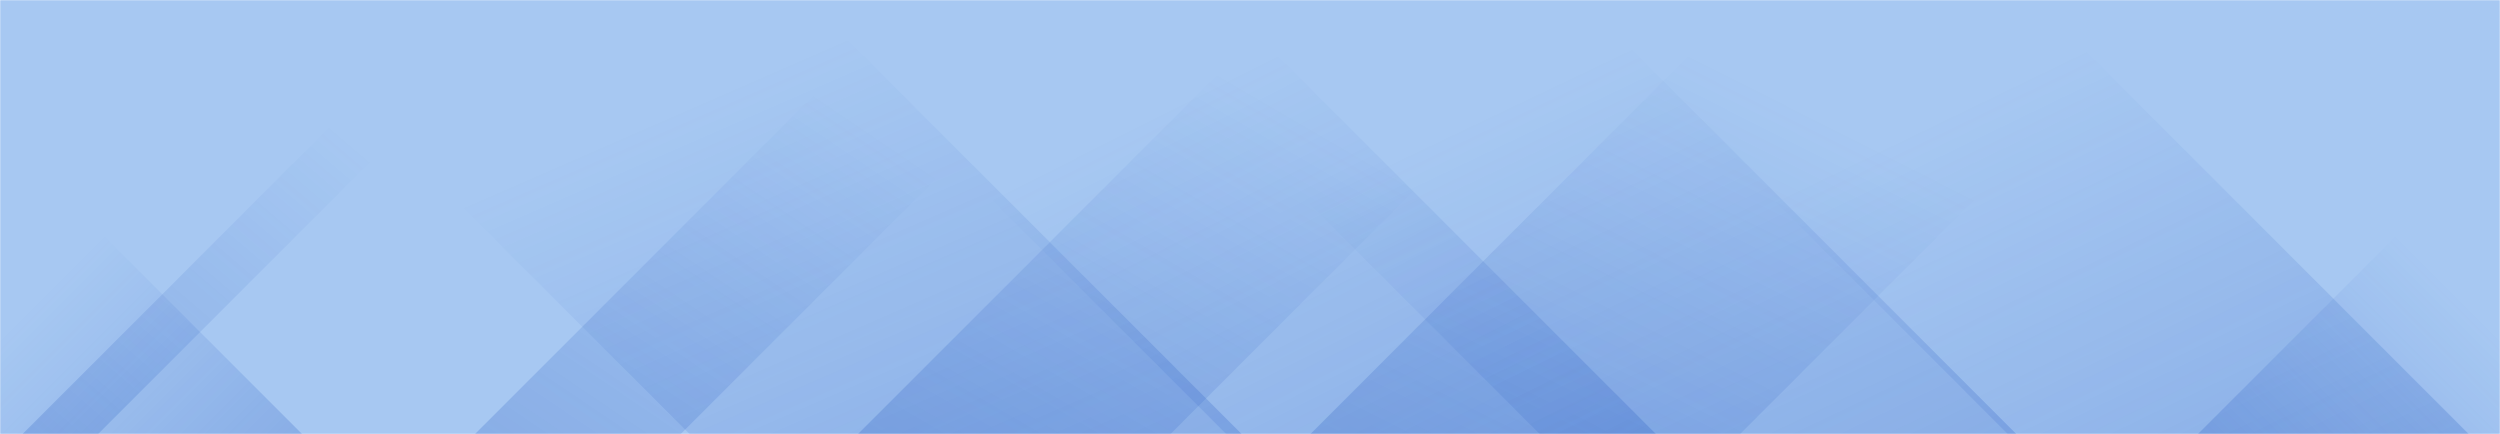 <svg xmlns="http://www.w3.org/2000/svg" version="1.1" xmlns:xlink="http://www.w3.org/1999/xlink" xmlns:svgjs="http://svgjs.dev/svgjs" width="1440" height="250" preserveAspectRatio="none" viewBox="0 0 1440 250"><g mask="url(&quot;#SvgjsMask1003&quot;)" fill="none"><rect width="1440" height="250" x="0" y="0" fill="rgba(167, 200, 242, 1)"></rect><path d="M13 250L263 0L306.5 0L56.5 250z" fill="url(&quot;#SvgjsLinearGradient1004&quot;)"></path><path d="M273.6 250L523.6 0L642.1 0L392.1 250z" fill="url(&quot;#SvgjsLinearGradient1004&quot;)"></path><path d="M494.2 250L744.2 0L924.2 0L674.2 250z" fill="url(&quot;#SvgjsLinearGradient1004&quot;)"></path><path d="M754.8 250L1004.8 0L1252.3 0L1002.3 250z" fill="url(&quot;#SvgjsLinearGradient1004&quot;)"></path><path d="M1422 250L1172 0L906.5 0L1156.5 250z" fill="url(&quot;#SvgjsLinearGradient1005&quot;)"></path><path d="M1161.4 250L911.4 0L636.9 0L886.9 250z" fill="url(&quot;#SvgjsLinearGradient1005&quot;)"></path><path d="M953.8 250L703.8 0L456.3 0L706.3 250z" fill="url(&quot;#SvgjsLinearGradient1005&quot;)"></path><path d="M715.2 250L465.2 0L147.2 0L397.2 250z" fill="url(&quot;#SvgjsLinearGradient1005&quot;)"></path><path d="M1266.003 250L1440 76.003L1440 250z" fill="url(&quot;#SvgjsLinearGradient1004&quot;)"></path><path d="M0 250L173.997 250L 0 76.003z" fill="url(&quot;#SvgjsLinearGradient1005&quot;)"></path></g><defs><mask id="SvgjsMask1003"><rect width="1440" height="250" fill="#ffffff"></rect></mask><linearGradient x1="0%" y1="100%" x2="100%" y2="0%" id="SvgjsLinearGradient1004"><stop stop-color="rgba(15, 70, 185, 0.2)" offset="0"></stop><stop stop-opacity="0" stop-color="rgba(15, 70, 185, 0.2)" offset="0.66"></stop></linearGradient><linearGradient x1="100%" y1="100%" x2="0%" y2="0%" id="SvgjsLinearGradient1005"><stop stop-color="rgba(15, 70, 185, 0.2)" offset="0"></stop><stop stop-opacity="0" stop-color="rgba(15, 70, 185, 0.2)" offset="0.66"></stop></linearGradient></defs></svg>